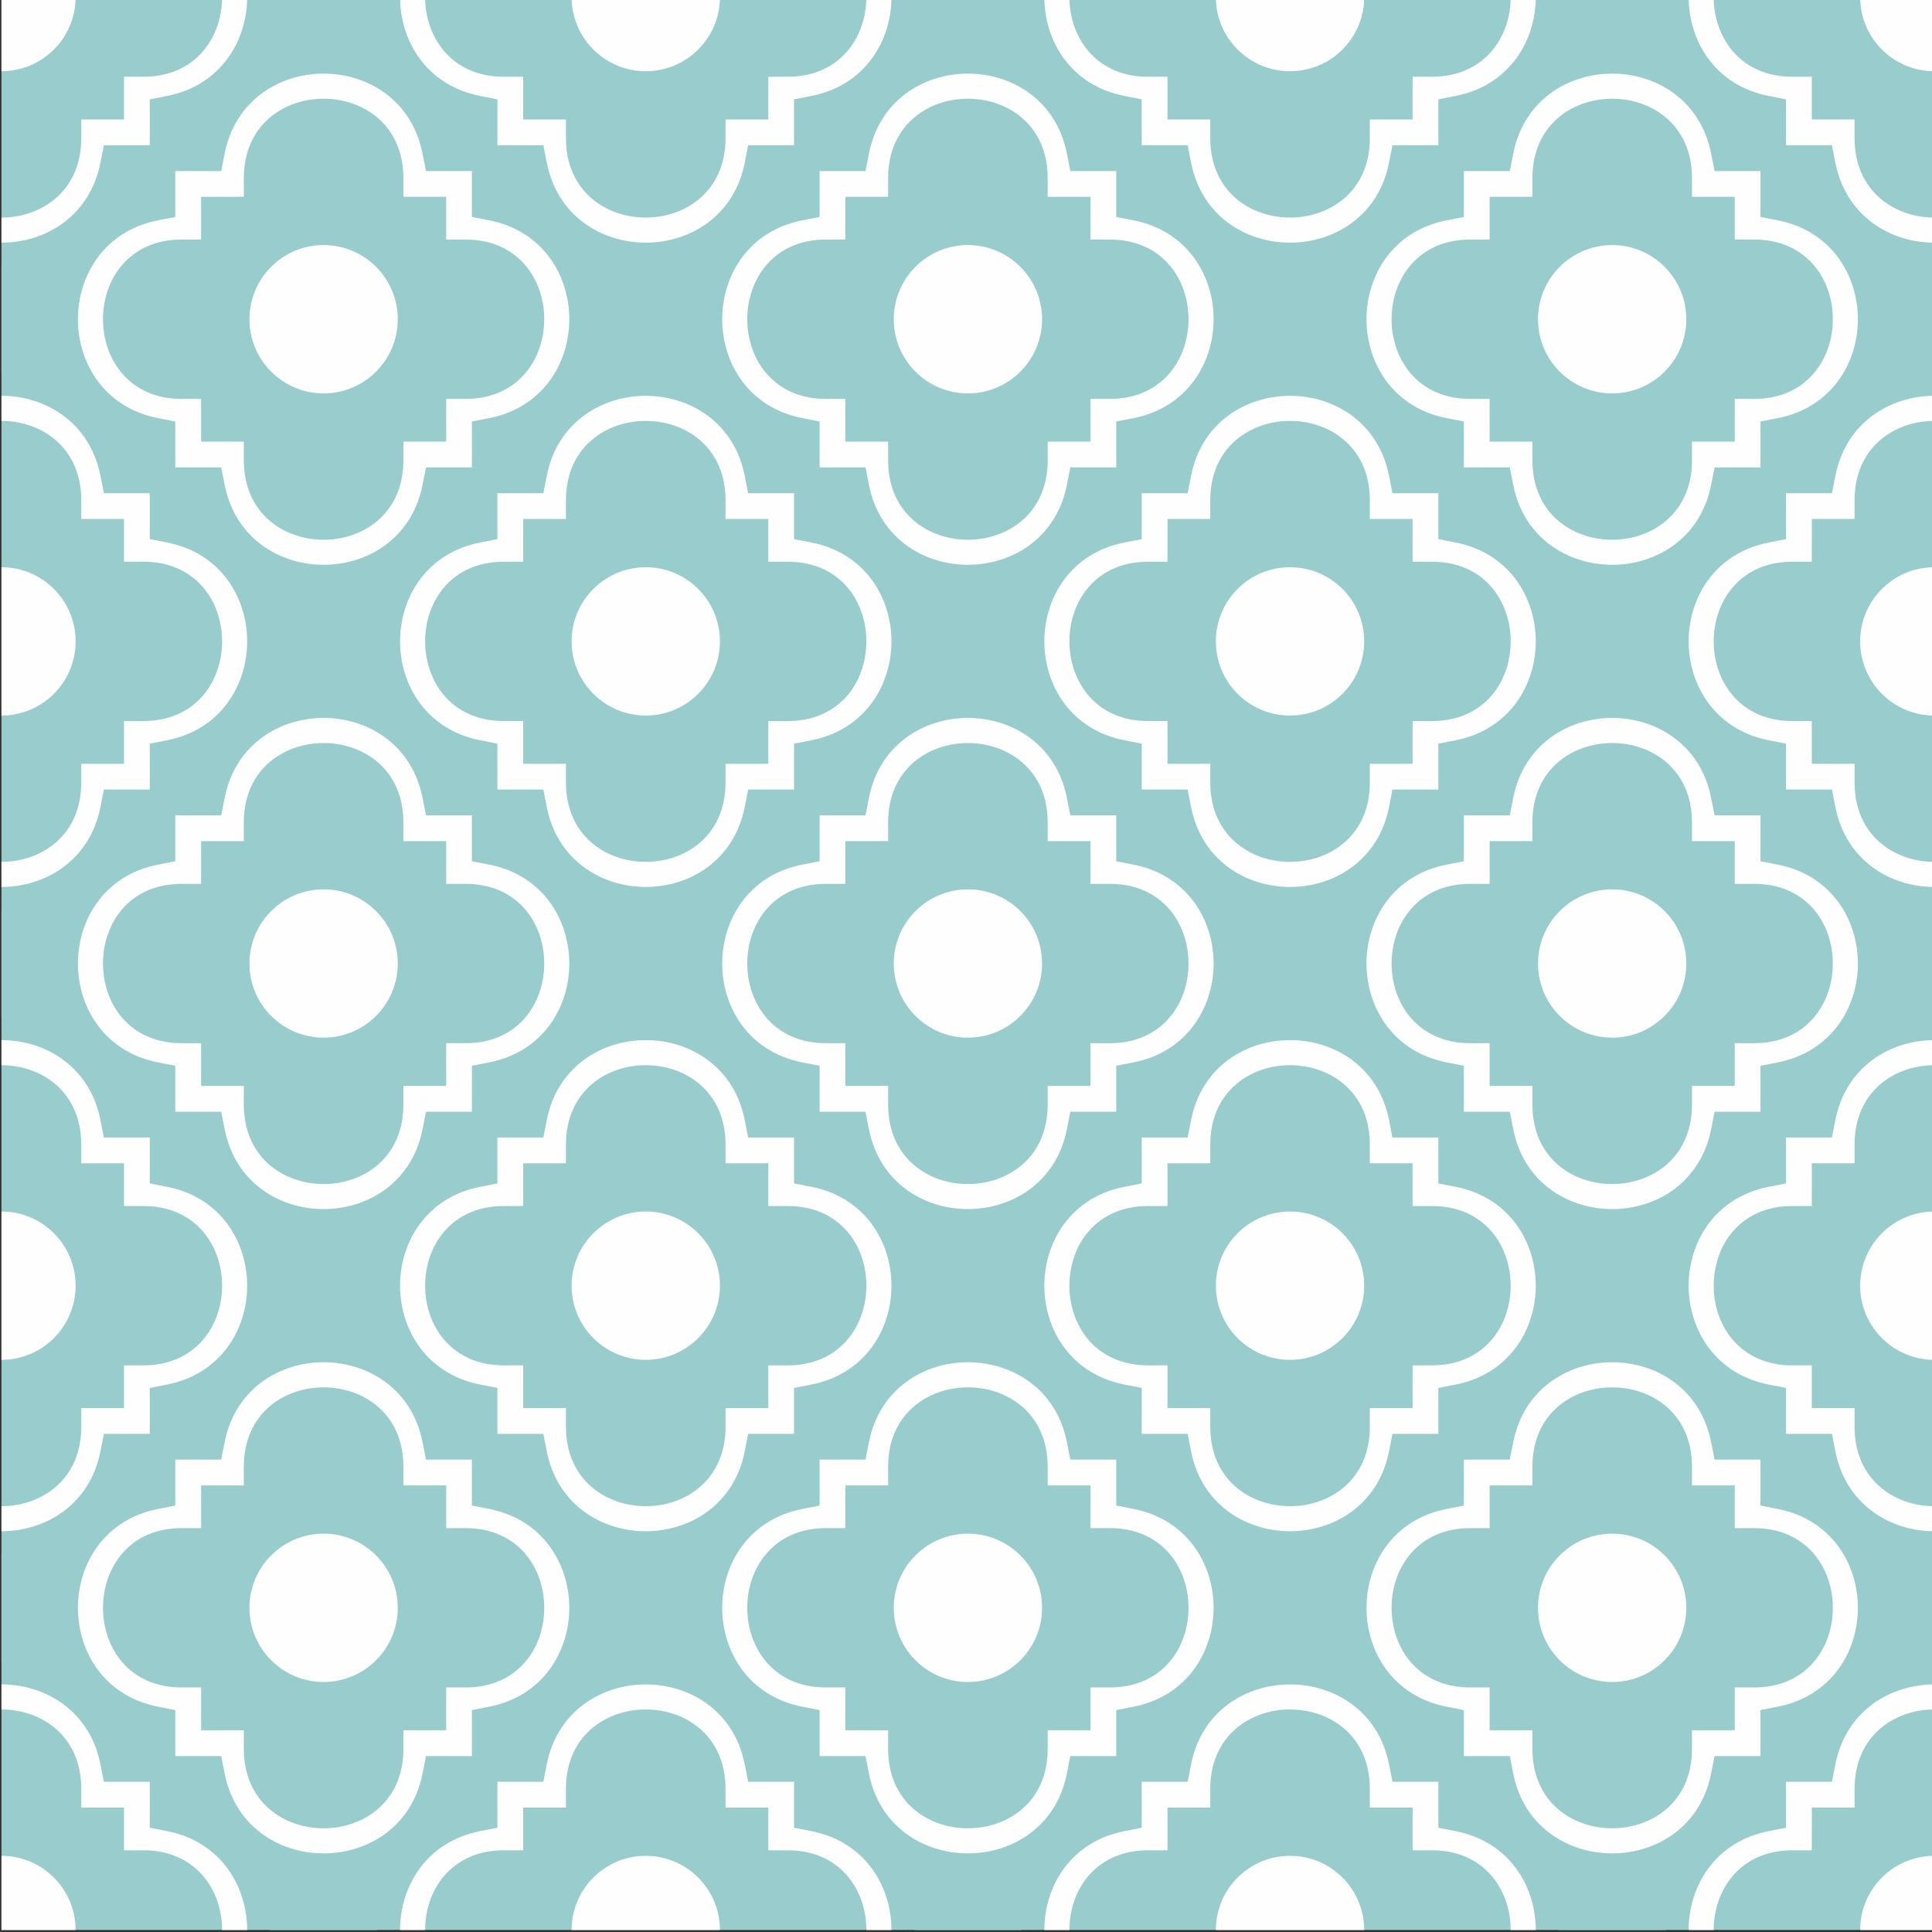 <?xml version="1.0" encoding="utf-8"?>
<svg id="master-artboard" viewBox="0 0 328 328" version="1.1" xmlns="http://www.w3.org/2000/svg" x="0px" y="0px" width="328px" height="328px" enable-background="new 0 0 328 328">
    <rect x="0" y="0" width="328" height="328" fill="#333333" stroke="none"/>
    <path d="M 759.348 92.908 H 1087.493 V 421.055 H 759.348 V 92.908 Z" fill-rule="evenodd" clip-rule="evenodd" fill="#99CCCC"
          transform="matrix(1, 0, 0, 1, -759.1, -93.4)"/>
    <path fill-rule="evenodd" clip-rule="evenodd" fill="#99CCCC"
          d="M785.214,121.73h-5.479&#10;&#9;&#9;&#9;c-1.876,9.544-10.288,16.748-20.387,16.748v18.233c10.098,0,18.51,7.208,20.387,16.753h5.479v-5.485&#10;&#9;&#9;&#9;c-9.545-1.871-16.75-10.287-16.75-20.378c0-10.097,7.205-18.513,16.749-20.385L785.214,121.73z"
          transform="matrix(1, 0, 0, 1, -759.1, -93.4)"/>
    <path fill-rule="evenodd" clip-rule="evenodd" fill="#99CCCC"
          d="M804.925,92.908c0,10.088-7.205,18.503-16.75,20.38v5.48h5.484&#10;&#9;&#9;&#9;c1.871-9.545,10.288-16.747,20.381-16.747c10.093-0.001,18.51,7.204,20.382,16.747h5.484v-5.48&#10;&#9;&#9;&#9;c-9.547-1.877-16.749-10.292-16.749-20.379L804.925,92.908z"
          transform="matrix(1, 0, 0, 1, -759.1, -93.4)"/>
    <path fill-rule="evenodd" clip-rule="evenodd" fill="#99CCCC"
          d="M785.214,231.113h-5.479&#10;&#9;&#9;&#9;c-1.876,9.549-10.288,16.753-20.387,16.753v18.233c10.098,0,18.51,7.203,20.387,16.747l5.479-0.001v-5.485&#10;&#9;&#9;&#9;c-9.545-1.867-16.75-10.282-16.75-20.384c0-10.092,7.205-18.503,16.749-20.384L785.214,231.113z"
          transform="matrix(1, 0, 0, 1, -759.1, -93.4)"/>
    <path fill-rule="evenodd" clip-rule="evenodd" fill="#99CCCC"
          d="M839.907,176.421h-5.484&#10;&#9;&#9;&#9;c-1.872,9.549-10.29,16.753-20.382,16.753c-10.093-0.001-18.51-7.203-20.382-16.747l-5.483-0.005v5.481&#10;&#9;&#9;&#9;c9.545,1.876,16.749,10.297,16.749,20.384c0,10.096-7.204,18.513-16.749,20.384v5.485h5.484&#10;&#9;&#9;&#9;c1.871-9.545,10.288-16.747,20.381-16.747c10.093-0.001,18.51,7.203,20.382,16.747h5.484v-5.485&#10;&#9;&#9;&#9;c-9.547-1.871-16.749-10.287-16.749-20.384c0-10.087,7.203-18.507,16.749-20.384V176.421z"
          transform="matrix(1, 0, 0, 1, -759.1, -93.4)"/>
    <path fill-rule="evenodd" clip-rule="evenodd" fill="#99CCCC"
          d="M894.6,121.73h-5.485c-1.877,9.544-10.292,16.748-20.379,16.748&#10;&#9;&#9;&#9;c-10.101-0.001-18.512-7.203-20.388-16.747l-5.481-0.001v5.48c9.547,1.877,16.753,10.292,16.753,20.389&#10;&#9;&#9;&#9;c0,10.091-7.206,18.507-16.753,20.379v5.485h5.481c1.877-9.544,10.287-16.752,20.388-16.752&#10;&#9;&#9;&#9;c10.087-0.001,18.503,7.208,20.379,16.752h5.485v-5.485c-9.548-1.871-16.754-10.287-16.754-20.378&#10;&#9;&#9;&#9;c0-10.097,7.206-18.513,16.754-20.385V121.73z"
          transform="matrix(1, 0, 0, 1, -759.1, -93.4)"/>
    <path fill-rule="evenodd" clip-rule="evenodd" fill="#99CCCC"
          d="M914.306,92.908c0,10.088-7.203,18.503-16.751,20.38v5.48h5.482&#10;&#9;&#9;&#9;c1.876-9.545,10.294-16.747,20.38-16.747c10.097-0.001,18.514,7.204,20.391,16.747h5.477v-5.48&#10;&#9;&#9;&#9;c-9.54-1.877-16.745-10.292-16.745-20.379L914.306,92.908z"
          transform="matrix(1, 0, 0, 1, -759.1, -93.4)"/>
    <path fill-rule="evenodd" clip-rule="evenodd" fill="#99CCCC"
          d="M785.214,340.5h-5.479c-1.876,9.548-10.288,16.752-20.387,16.752&#10;&#9;&#9;&#9;v18.224c10.098,0,18.51,7.203,20.387,16.757h5.479v-5.485c-9.545-1.877-16.75-10.283-16.75-20.384&#10;&#9;&#9;&#9;c0-10.096,7.205-18.507,16.749-20.384L785.214,340.5z"
          transform="matrix(1, 0, 0, 1, -759.1, -93.4)"/>
    <path fill-rule="evenodd" clip-rule="evenodd" fill="#99CCCC"
          d="M839.907,285.804h-5.484&#10;&#9;&#9;&#9;c-1.872,9.554-10.29,16.757-20.382,16.757c-10.093,0-18.51-7.203-20.382-16.757h-5.483v5.485&#10;&#9;&#9;&#9;c9.545,1.877,16.749,10.297,16.749,20.384c0,10.096-7.204,18.512-16.749,20.379v5.484h5.484&#10;&#9;&#9;&#9;c1.871-9.539,10.288-16.747,20.381-16.747c10.093,0,18.51,7.208,20.382,16.748l5.484-0.001v-5.484&#10;&#9;&#9;&#9;c-9.547-1.867-16.749-10.283-16.749-20.379c0-10.088,7.203-18.507,16.749-20.384V285.804z"
          transform="matrix(1, 0, 0, 1, -759.1, -93.4)"/>
    <path fill-rule="evenodd" clip-rule="evenodd" fill="#99CCCC"
          d="M894.6,231.113h-5.485c-1.877,9.549-10.292,16.753-20.379,16.753&#10;&#9;&#9;&#9;c-10.101,0-18.512-7.204-20.388-16.752l-5.481-0.001v5.48c9.547,1.881,16.753,10.292,16.753,20.384&#10;&#9;&#9;&#9;c0,10.101-7.206,18.516-16.753,20.384v5.485h5.481c1.877-9.545,10.287-16.747,20.388-16.747c10.087,0,18.503,7.203,20.379,16.747&#10;&#9;&#9;&#9;l5.485-0.001v-5.485c-9.548-1.867-16.754-10.282-16.754-20.384c0-10.092,7.206-18.503,16.754-20.384V231.113z"
          transform="matrix(1, 0, 0, 1, -759.1, -93.4)"/>
    <path fill-rule="evenodd" clip-rule="evenodd" fill="#99CCCC"
          d="M949.284,176.421h-5.476&#10;&#9;&#9;&#9;c-1.876,9.549-10.295,16.753-20.391,16.753c-10.086-0.001-18.504-7.203-20.38-16.747l-5.482-0.005v5.481&#10;&#9;&#9;&#9;c9.549,1.876,16.751,10.297,16.751,20.384c0,10.096-7.203,18.513-16.751,20.384v5.485h5.482&#10;&#9;&#9;&#9;c1.876-9.545,10.294-16.747,20.38-16.747c10.097-0.001,18.514,7.203,20.391,16.747h5.477v-5.485&#10;&#9;&#9;&#9;c-9.54-1.871-16.745-10.287-16.745-20.384c0-10.087,7.205-18.507,16.745-20.384L949.284,176.421z"
          transform="matrix(1, 0, 0, 1, -759.1, -93.4)"/>
    <path fill-rule="evenodd" clip-rule="evenodd" fill="#99CCCC"
          d="M1003.975,121.73h-5.476&#10;&#9;&#9;&#9;c-1.876,9.544-10.292,16.748-20.389,16.748c-10.087-0.001-18.503-7.203-20.383-16.747l-5.481-0.001v5.48&#10;&#9;&#9;&#9;c9.549,1.877,16.752,10.292,16.752,20.389c0,10.091-7.203,18.507-16.752,20.379v5.485h5.481&#10;&#9;&#9;&#9;c1.88-9.544,10.296-16.752,20.383-16.752c10.097-0.001,18.513,7.208,20.388,16.752h5.477v-5.485&#10;&#9;&#9;&#9;c-9.54-1.871-16.743-10.287-16.743-20.378c0-10.097,7.204-18.513,16.742-20.385L1003.975,121.73z"
          transform="matrix(1, 0, 0, 1, -759.1, -93.4)"/>
    <path fill-rule="evenodd" clip-rule="evenodd" fill="#99CCCC"
          d="M1023.69,92.908c0,10.088-7.203,18.503-16.752,20.38v5.48h5.485&#10;&#9;&#9;&#9;c1.876-9.545,10.291-16.747,20.378-16.747c10.097-0.001,18.513,7.204,20.379,16.747h5.486v-5.48&#10;&#9;&#9;&#9;c-9.54-1.877-16.743-10.292-16.743-20.379L1023.69,92.908z"
          transform="matrix(1, 0, 0, 1, -759.1, -93.4)"/>
    <path fill-rule="evenodd" clip-rule="evenodd" fill="#99CCCC"
          d="M839.907,395.191h-5.484&#10;&#9;&#9;&#9;c-1.872,9.544-10.29,16.748-20.382,16.748c-10.093-0.001-18.51-7.203-20.382-16.748h-5.483v5.485&#10;&#9;&#9;&#9;c9.545,1.867,16.749,10.283,16.749,20.38h18.233c0-10.097,7.203-18.512,16.749-20.379V395.191z"
          transform="matrix(1, 0, 0, 1, -759.1, -93.4)"/>
    <path fill-rule="evenodd" clip-rule="evenodd" fill="#99CCCC"
          d="M894.6,340.5h-5.485c-1.877,9.548-10.292,16.752-20.379,16.752&#10;&#9;&#9;&#9;c-10.101,0-18.512-7.203-20.388-16.752h-5.481v5.48c9.547,1.876,16.753,10.287,16.753,20.384c0,10.101-7.206,18.507-16.753,20.384&#10;&#9;&#9;&#9;v5.485h5.481c1.877-9.553,10.287-16.756,20.388-16.756c10.087-0.001,18.503,7.203,20.379,16.756h5.485v-5.485&#10;&#9;&#9;&#9;c-9.548-1.877-16.754-10.283-16.754-20.384c0-10.096,7.206-18.507,16.754-20.384V340.5z"
          transform="matrix(1, 0, 0, 1, -759.1, -93.4)"/>
    <path fill-rule="evenodd" clip-rule="evenodd" fill="#99CCCC"
          d="M949.284,285.804h-5.476&#10;&#9;&#9;&#9;c-1.876,9.554-10.295,16.757-20.391,16.757c-10.086,0-18.504-7.203-20.38-16.757h-5.482v5.485&#10;&#9;&#9;&#9;c9.549,1.877,16.751,10.297,16.751,20.384c0,10.096-7.203,18.512-16.751,20.379v5.484h5.482&#10;&#9;&#9;&#9;c1.876-9.539,10.294-16.747,20.38-16.747c10.097,0,18.514,7.208,20.391,16.748l5.477-0.001v-5.484&#10;&#9;&#9;&#9;c-9.54-1.867-16.745-10.283-16.745-20.379c0-10.088,7.205-18.507,16.745-20.384L949.284,285.804z"
          transform="matrix(1, 0, 0, 1, -759.1, -93.4)"/>
    <path fill-rule="evenodd" clip-rule="evenodd" fill="#99CCCC"
          d="M1003.975,231.113h-5.476&#10;&#9;&#9;&#9;c-1.876,9.549-10.292,16.753-20.389,16.753c-10.087,0-18.503-7.204-20.383-16.752l-5.481-0.001v5.48&#10;&#9;&#9;&#9;c9.549,1.881,16.752,10.292,16.752,20.384c0,10.101-7.203,18.516-16.752,20.384v5.485h5.481&#10;&#9;&#9;&#9;c1.88-9.545,10.296-16.747,20.383-16.747c10.097,0,18.513,7.203,20.388,16.747l5.477-0.001v-5.485&#10;&#9;&#9;&#9;c-9.54-1.867-16.743-10.282-16.743-20.384c0-10.092,7.204-18.503,16.742-20.384L1003.975,231.113z"
          transform="matrix(1, 0, 0, 1, -759.1, -93.4)"/>
    <path fill-rule="evenodd" clip-rule="evenodd" fill="#99CCCC"
          d="M1058.667,176.421h-5.485&#10;&#9;&#9;&#9;c-1.867,9.549-10.282,16.753-20.38,16.753c-10.087-0.001-18.503-7.203-20.379-16.747l-5.484-0.005v5.481&#10;&#9;&#9;&#9;c9.549,1.876,16.752,10.297,16.752,20.384c0,10.096-7.203,18.513-16.752,20.384v5.485h5.485&#10;&#9;&#9;&#9;c1.876-9.545,10.291-16.747,20.378-16.747c10.097-0.001,18.513,7.203,20.379,16.747h5.486v-5.485&#10;&#9;&#9;&#9;c-9.54-1.871-16.743-10.287-16.743-20.384c0-10.087,7.203-18.507,16.743-20.384L1058.667,176.421z"
          transform="matrix(1, 0, 0, 1, -759.1, -93.4)"/>
    <path fill-rule="evenodd" clip-rule="evenodd" fill="#99CCCC"
          d="M1087.493,138.478L1087.493,138.478&#10;&#9;&#9;&#9;c-10.097,0-18.503-7.203-20.379-16.747l-5.485-0.001v5.48c9.549,1.877,16.757,10.292,16.757,20.389&#10;&#9;&#9;&#9;c0,10.091-7.208,18.507-16.757,20.379v5.485h5.485c1.877-9.544,10.282-16.752,20.379-16.752v-0.001V138.478z"
          transform="matrix(1, 0, 0, 1, -759.1, -93.4)"/>
    <path fill-rule="evenodd" clip-rule="evenodd" fill="#99CCCC"
          d="M949.284,395.191h-5.476&#10;&#9;&#9;&#9;c-1.876,9.544-10.295,16.748-20.391,16.748c-10.086-0.001-18.504-7.203-20.38-16.748h-5.482v5.485&#10;&#9;&#9;&#9;c9.549,1.867,16.751,10.283,16.751,20.38h18.233c0-10.097,7.205-18.512,16.745-20.379L949.284,395.191z"
          transform="matrix(1, 0, 0, 1, -759.1, -93.4)"/>
    <path fill-rule="evenodd" clip-rule="evenodd" fill="#99CCCC"
          d="M1003.975,340.5h-5.476&#10;&#9;&#9;&#9;c-1.876,9.548-10.292,16.752-20.389,16.752c-10.087,0-18.503-7.203-20.383-16.752h-5.481v5.48&#10;&#9;&#9;&#9;c9.549,1.876,16.752,10.287,16.752,20.384c0,10.101-7.203,18.507-16.752,20.384v5.485h5.481&#10;&#9;&#9;&#9;c1.88-9.553,10.296-16.756,20.383-16.756c10.097-0.001,18.513,7.203,20.388,16.756h5.477v-5.485&#10;&#9;&#9;&#9;c-9.54-1.877-16.743-10.283-16.743-20.384c0-10.096,7.204-18.507,16.742-20.384L1003.975,340.5z"
          transform="matrix(1, 0, 0, 1, -759.1, -93.4)"/>
    <path fill-rule="evenodd" clip-rule="evenodd" fill="#99CCCC"
          d="M1058.667,285.804h-5.485&#10;&#9;&#9;&#9;c-1.867,9.554-10.282,16.757-20.38,16.757c-10.087,0-18.503-7.203-20.379-16.757h-5.484v5.485&#10;&#9;&#9;&#9;c9.549,1.877,16.752,10.297,16.752,20.384c0,10.096-7.203,18.512-16.752,20.379v5.484h5.485&#10;&#9;&#9;&#9;c1.876-9.539,10.291-16.747,20.378-16.747c10.097,0,18.513,7.208,20.379,16.748l5.486-0.001v-5.484&#10;&#9;&#9;&#9;c-9.54-1.867-16.743-10.283-16.743-20.379c0-10.088,7.203-18.507,16.743-20.384L1058.667,285.804z"
          transform="matrix(1, 0, 0, 1, -759.1, -93.4)"/>
    <path fill-rule="evenodd" clip-rule="evenodd" fill="#99CCCC"
          d="M1087.493,247.865L1087.493,247.865&#10;&#9;&#9;&#9;c-10.097,0-18.503-7.204-20.379-16.752l-5.485-0.001v5.48c9.549,1.881,16.757,10.292,16.757,20.384&#10;&#9;&#9;&#9;c0,10.101-7.208,18.516-16.757,20.384v5.485h5.485c1.877-9.545,10.282-16.747,20.379-16.747V247.865z"
          transform="matrix(1, 0, 0, 1, -759.1, -93.4)"/>
    <path fill-rule="evenodd" clip-rule="evenodd" fill="#99CCCC"
          d="M1058.667,395.191h-5.485&#10;&#9;&#9;&#9;c-1.867,9.544-10.282,16.748-20.38,16.748c-10.087-0.001-18.503-7.203-20.379-16.748h-5.484v5.485&#10;&#9;&#9;&#9;c9.549,1.867,16.752,10.283,16.752,20.38h18.234c0-10.097,7.203-18.512,16.743-20.379L1058.667,395.191z"
          transform="matrix(1, 0, 0, 1, -759.1, -93.4)"/>
    <path fill-rule="evenodd" clip-rule="evenodd" fill="#99CCCC"
          d="M1087.493,357.252L1087.493,357.252&#10;&#9;&#9;&#9;c-10.097,0-18.503-7.203-20.379-16.752h-5.485v5.48c9.549,1.876,16.757,10.287,16.757,20.384c0,10.101-7.208,18.507-16.757,20.384&#10;&#9;&#9;&#9;v5.485h5.485c1.877-9.553,10.282-16.756,20.379-16.756v-0.001V357.252z"
          transform="matrix(1, 0, 0, 1, -759.1, -93.4)"/>
    <path fill-rule="evenodd" clip-rule="evenodd" fill="#FEFEFE"
          d="M759.348,134.6c7.517,0,15.029-4.538,16.809-13.594l0.576-2.944&#10;&#9;&#9;&#9;h7.797v-7.793l2.942-0.58c9.052-1.775,13.582-9.279,13.591-16.78l-4.256-0.001c0.004,6.79-4.477,13.571-13.455,13.52&#10;&#9;&#9;&#9;c-1.354-0.009-2.024-0.005-3.197,0v7.259h-7.262c0,1.5,0,1.997,0,3.2c0,8.963-6.77,13.451-13.544,13.451V134.6L759.348,134.6z&#10;&#9;&#9;&#9; M759.348,92.908h12.591c0,6.952-5.636,12.586-12.591,12.586V92.908z"
          transform="matrix(1, 0, 0, 1, -759.1, -93.4)"/>
    <path fill-rule="evenodd" clip-rule="evenodd" fill="#FEFEFE"
          d="M759.348,243.982c7.517,0,15.029-4.532,16.809-13.594&#10;&#9;&#9;&#9;l0.576-2.945h7.797v-7.793l2.942-0.576c9.052-1.779,13.582-9.284,13.591-16.789c-0.009-7.505-4.54-15.006-13.591-16.78&#10;&#9;&#9;&#9;l-2.942-0.58v-7.793h-7.797l-0.576-2.94c-1.78-9.061-9.292-13.594-16.809-13.594v4.259c6.774,0,13.544,4.486,13.544,13.45&#10;&#9;&#9;&#9;c0,1.203,0,1.7,0,3.2l7.262-0.001v7.26c1.173,0.005,1.843,0.009,3.197,0c8.978-0.056,13.46,6.73,13.455,13.519&#10;&#9;&#9;&#9;c0.004,6.795-4.477,13.58-13.455,13.529c-1.354-0.01-2.024-0.009-3.197,0v7.258h-7.262c0,1.5,0,1.988,0,3.2&#10;&#9;&#9;&#9;c0,8.963-6.77,13.45-13.544,13.45V243.982L759.348,243.982z M759.348,160.599L759.348,160.599L759.348,160.599z M759.348,214.881&#10;&#9;&#9;&#9;v-25.182c6.955,0,12.591,5.634,12.591,12.586C771.939,209.243,766.303,214.882,759.348,214.881L759.348,214.881z"
          transform="matrix(1, 0, 0, 1, -759.1, -93.4)"/>
    <path fill-rule="evenodd" clip-rule="evenodd" fill="#FEFEFE"
          d="M814.041,105.898c-7.513,0-15.025,4.538-16.805,13.599&#10;&#9;&#9;&#9;l-0.582,2.944h-7.796v7.793l-2.942,0.576c-9.052,1.774-13.582,9.284-13.588,16.79c0.005,7.5,4.536,15.01,13.587,16.784&#10;&#9;&#9;&#9;l2.942,0.576v7.793h7.796l0.582,2.945c1.78,9.061,9.292,13.589,16.804,13.589c7.512-0.001,15.025-4.528,16.803-13.589l0.583-2.945&#10;&#9;&#9;&#9;h7.796v-7.793l2.942-0.576c9.052-1.774,13.582-9.284,13.591-16.784c-0.009-7.506-4.54-15.016-13.592-16.79l-2.941-0.576v-7.793&#10;&#9;&#9;&#9;h-7.796l-0.583-2.95C829.065,110.435,821.553,105.898,814.041,105.898L814.041,105.898L814.041,105.898z M814.041,135.004&#10;&#9;&#9;&#9;c6.949,0,12.59,5.638,12.59,12.596c0,6.947-5.64,12.59-12.591,12.59c-6.95,0-12.59-5.643-12.59-12.59&#10;&#9;&#9;&#9;C801.45,140.642,807.09,135.004,814.041,135.004L814.041,135.004L814.041,135.004z M776.587,147.599&#10;&#9;&#9;&#9;c-0.009-6.795,4.472-13.58,13.451-13.529c1.358,0.009,2.028,0.005,3.201,0v-7.259h7.258c0-1.501,0-1.993,0-3.2&#10;&#9;&#9;&#9;c0-8.964,6.769-13.451,13.543-13.451c6.774,0,13.543,4.486,13.543,13.451c0,1.207,0,1.699,0,3.2h7.264v7.259&#10;&#9;&#9;&#9;c1.167,0.005,1.843,0.009,3.197,0c8.98-0.052,13.461,6.734,13.45,13.53c0.012,6.785-4.47,13.574-13.45,13.524&#10;&#9;&#9;&#9;c-1.354-0.014-2.03-0.005-3.197,0l0.001,7.254h-7.264c0,1.501,0,1.998,0,3.2c0,8.968-6.769,13.455-13.543,13.455&#10;&#9;&#9;&#9;c-6.775,0-13.543-4.486-13.543-13.455c0-1.202,0-1.699,0-3.2l-7.258-0.001v-7.254c-1.173-0.005-1.843-0.013-3.201,0.001&#10;&#9;&#9;&#9;C781.06,161.175,776.577,154.39,776.587,147.599L776.587,147.599z"
          transform="matrix(1, 0, 0, 1, -759.1, -93.4)"/>
    <path fill-rule="evenodd" clip-rule="evenodd" fill="#FEFEFE"
          d="M827.017,92.908c0.009,7.501,4.542,15.006,13.594,16.78&#10;&#9;&#9;&#9;l2.942,0.58v7.793h7.795l0.576,2.939c1.779,9.062,9.298,13.599,16.812,13.599c7.505,0,15.024-4.538,16.803-13.594l0.576-2.944&#10;&#9;&#9;&#9;h7.793v-7.793l2.949-0.58c9.052-1.775,13.58-9.279,13.59-16.78l-4.263-0.001c0.009,6.79-4.478,13.571-13.451,13.52&#10;&#9;&#9;&#9;c-1.358-0.009-2.023-0.005-3.195,0v7.259h-7.264c0,1.5,0,1.997,0,3.2c0,8.963-6.774,13.451-13.538,13.451&#10;&#9;&#9;&#9;c-6.776-0.001-13.552-4.486-13.552-13.451c0-1.203,0-1.699,0-3.2h-7.259v-7.259c-1.17-0.005-1.842-0.009-3.196,0&#10;&#9;&#9;&#9;c-8.98,0.051-13.462-6.729-13.455-13.519L827.017,92.908L827.017,92.908z M856.143,92.908h25.184&#10;&#9;&#9;&#9;c0,6.952-5.643,12.586-12.591,12.586C861.784,105.494,856.143,99.861,856.143,92.908L856.143,92.908z"
          transform="matrix(1, 0, 0, 1, -759.1, -93.4)"/>
    <path fill-rule="evenodd" clip-rule="evenodd" fill="#FEFEFE"
          d="M759.348,353.36c7.517,0,15.029-4.523,16.809-13.584l0.576-2.945&#10;&#9;&#9;&#9;h7.797v-7.798l2.942-0.576c9.052-1.783,13.582-9.279,13.591-16.784c-0.009-7.509-4.54-15.005-13.591-16.784l-2.942-0.576v-7.793&#10;&#9;&#9;&#9;h-7.797l-0.576-2.954c-1.78-9.052-9.292-13.584-16.809-13.584v4.258c6.774,0,13.544,4.478,13.544,13.455c0,1.202,0,1.7,0,3.195&#10;&#9;&#9;&#9;h7.262v7.263c1.173,0,1.843,0.009,3.197,0.001c8.978-0.061,13.46,6.725,13.455,13.519c0.004,6.79-4.477,13.575-13.455,13.529&#10;&#9;&#9;&#9;c-1.354-0.009-2.024-0.009-3.197,0v7.249h-7.262c0,1.496,0,1.998,0,3.201c0,8.973-6.77,13.459-13.544,13.459V353.36&#10;&#9;&#9;&#9;L759.348,353.36z M759.348,269.981L759.348,269.981L759.348,269.981z M759.348,324.263v-25.182&#10;&#9;&#9;&#9;c6.955,0,12.591,5.638,12.591,12.591C771.939,318.62,766.303,324.263,759.348,324.263L759.348,324.263z"
          transform="matrix(1, 0, 0, 1, -759.1, -93.4)"/>
    <path fill-rule="evenodd" clip-rule="evenodd" fill="#FEFEFE"
          d="M814.041,215.285c-7.513,0-15.025,4.533-16.805,13.595&#10;&#9;&#9;&#9;l-0.582,2.939h-7.796v7.797l-2.942,0.576c-9.052,1.778-13.582,9.275-13.588,16.785c0.005,7.51,4.536,15.005,13.587,16.784&#10;&#9;&#9;&#9;l2.942,0.581v7.798h7.796l0.582,2.945c1.78,9.061,9.292,13.585,16.804,13.585c7.512-0.001,15.025-4.523,16.803-13.585l0.583-2.945&#10;&#9;&#9;&#9;h7.796v-7.798l2.942-0.581c9.052-1.779,13.582-9.274,13.591-16.784c-0.009-7.51-4.54-15.006-13.592-16.785l-2.941-0.576v-7.797&#10;&#9;&#9;&#9;h-7.796l-0.583-2.94C829.065,219.818,821.553,215.285,814.041,215.285L814.041,215.285L814.041,215.285z M814.041,244.386&#10;&#9;&#9;&#9;c6.949,0,12.59,5.639,12.59,12.591c0,6.957-5.64,12.59-12.591,12.59c-6.95,0-12.59-5.633-12.59-12.59&#10;&#9;&#9;&#9;C801.45,250.024,807.09,244.386,814.041,244.386L814.041,244.386L814.041,244.386z M776.587,256.977&#10;&#9;&#9;&#9;c-0.009-6.795,4.472-13.58,13.451-13.519c1.358,0.009,2.028,0.005,3.201,0v-7.264h7.258c0-1.495,0-1.992,0-3.195&#10;&#9;&#9;&#9;c0-8.968,6.769-13.45,13.543-13.45c6.774,0,13.543,4.482,13.543,13.45c0,1.202,0,1.7,0,3.196l7.264-0.001v7.264&#10;&#9;&#9;&#9;c1.167,0.004,1.843,0.009,3.197,0c8.98-0.061,13.461,6.725,13.45,13.519c0.012,6.794-4.47,13.58-13.45,13.529&#10;&#9;&#9;&#9;c-1.354-0.01-2.03-0.01-3.197,0l0.001,7.253h-7.264c0,1.505,0,1.998,0,3.195c0,8.978-6.769,13.464-13.543,13.464&#10;&#9;&#9;&#9;c-6.775,0-13.543-4.486-13.543-13.464c0-1.199,0-1.69,0-3.195l-7.258-0.001v-7.254c-1.173-0.009-1.843-0.009-3.201,0.001&#10;&#9;&#9;&#9;C781.06,270.556,776.577,263.772,776.587,256.977L776.587,256.977z"
          transform="matrix(1, 0, 0, 1, -759.1, -93.4)"/>
    <path fill-rule="evenodd" clip-rule="evenodd" fill="#FEFEFE"
          d="M868.736,160.599c-7.514,0-15.034,4.533-16.813,13.594&#10;&#9;&#9;&#9;l-0.576,2.94h-7.795v7.793l-2.942,0.58c-9.052,1.774-13.585,9.275-13.594,16.78c0.009,7.505,4.542,15.01,13.594,16.789&#10;&#9;&#9;&#9;l2.942,0.576v7.793h7.795l0.576,2.945c1.779,9.06,9.298,13.594,16.812,13.594c7.505-0.001,15.024-4.533,16.803-13.594l0.576-2.945&#10;&#9;&#9;&#9;h7.793v-7.793l2.949-0.576c9.052-1.779,13.58-9.284,13.59-16.789c-0.009-7.505-4.538-15.006-13.59-16.78l-2.949-0.58v-7.793&#10;&#9;&#9;&#9;h-7.793l-0.575-2.94C883.761,165.131,876.241,160.599,868.736,160.599L868.736,160.599L868.736,160.599z M868.736,189.699&#10;&#9;&#9;&#9;c6.948,0,12.591,5.634,12.591,12.586c0,6.958-5.642,12.596-12.591,12.596c-6.953-0.001-12.593-5.638-12.593-12.596&#10;&#9;&#9;&#9;C856.143,195.333,861.784,189.7,868.736,189.699L868.736,189.699L868.736,189.699z M831.276,202.286&#10;&#9;&#9;&#9;c-0.008-6.79,4.474-13.575,13.454-13.519c1.354,0.009,2.026,0.005,3.196,0v-7.26h7.259c0-1.5,0-1.996,0-3.199&#10;&#9;&#9;&#9;c0-8.963,6.776-13.45,13.552-13.45c6.765,0,13.538,4.486,13.538,13.45c0,1.203,0,1.7,0,3.2l7.264-0.001v7.26&#10;&#9;&#9;&#9;c1.173,0.005,1.837,0.009,3.195,0c8.973-0.056,13.459,6.73,13.451,13.519c0.009,6.795-4.478,13.58-13.451,13.529&#10;&#9;&#9;&#9;c-1.358-0.01-2.023-0.009-3.195,0v7.258h-7.264c0,1.5,0,1.988,0,3.2c0,8.963-6.774,13.45-13.538,13.45&#10;&#9;&#9;&#9;c-6.776,0-13.552-4.486-13.552-13.45c0-1.213,0-1.7,0-3.2l-7.259-0.001v-7.259c-1.17-0.01-1.842-0.009-3.196,0&#10;&#9;&#9;&#9;C835.75,215.865,831.268,209.081,831.276,202.286L831.276,202.286z"
          transform="matrix(1, 0, 0, 1, -759.1, -93.4)"/>
    <path fill-rule="evenodd" clip-rule="evenodd" fill="#FEFEFE"
          d="M923.418,105.898c-7.505,0-15.024,4.538-16.802,13.599&#10;&#9;&#9;&#9;l-0.576,2.944h-7.793v7.793l-2.951,0.576c-9.043,1.774-13.578,9.284-13.588,16.79c0.01,7.5,4.545,15.01,13.587,16.784l2.952,0.576&#10;&#9;&#9;&#9;v7.793h7.793l0.576,2.945c1.779,9.061,9.297,13.589,16.802,13.589c7.52-0.001,15.036-4.528,16.815-13.589l0.577-2.945h7.793&#10;&#9;&#9;&#9;v-7.793l2.939-0.576c9.052-1.774,13.589-9.284,13.598-16.784c-0.009-7.506-4.547-15.016-13.598-16.79l-2.939-0.576v-7.793h-7.793&#10;&#9;&#9;&#9;l-0.577-2.95C938.453,110.435,930.937,105.898,923.418,105.898L923.418,105.898L923.418,105.898z M923.418,135.004&#10;&#9;&#9;&#9;c6.962,0,12.599,5.638,12.599,12.596c0.001,6.947-5.638,12.59-12.6,12.59c-6.947,0-12.58-5.643-12.58-12.59&#10;&#9;&#9;&#9;C910.837,140.642,916.47,135.004,923.418,135.004L923.418,135.004L923.418,135.004z M885.969,147.599&#10;&#9;&#9;&#9;c-0.009-6.795,4.477-13.58,13.452-13.529c1.356,0.009,2.023,0.005,3.195,0v-7.259h7.264c0-1.501,0-1.993,0-3.2&#10;&#9;&#9;&#9;c0-8.964,6.775-13.451,13.537-13.451c6.777,0,13.55,4.486,13.55,13.451c0.001,1.207,0,1.699,0,3.2h7.264v7.259&#10;&#9;&#9;&#9;c1.17,0.005,1.834,0.009,3.195,0c8.973-0.052,13.459,6.734,13.45,13.53c0.009,6.785-4.477,13.574-13.45,13.524&#10;&#9;&#9;&#9;c-1.361-0.014-2.025-0.005-3.195,0v7.254h-7.263c0,1.501-0.001,1.998-0.001,3.2c0.001,8.968-6.773,13.455-13.55,13.455&#10;&#9;&#9;&#9;c-6.762,0-13.537-4.486-13.537-13.455c0-1.202,0-1.699,0-3.2l-7.263-0.001v-7.254c-1.173-0.005-1.839-0.013-3.195,0.001&#10;&#9;&#9;&#9;C890.446,161.175,885.96,154.39,885.969,147.599L885.969,147.599z"
          transform="matrix(1, 0, 0, 1, -759.1, -93.4)"/>
    <path fill-rule="evenodd" clip-rule="evenodd" fill="#FEFEFE"
          d="M936.398,92.908c0.009,7.501,4.536,15.006,13.587,16.78&#10;&#9;&#9;&#9;l2.944,0.58v7.793h7.803l0.576,2.939c1.779,9.062,9.293,13.599,16.803,13.599c7.515,0,15.034-4.538,16.813-13.594l0.576-2.944&#10;&#9;&#9;&#9;h7.793v-7.793l2.94-0.58c9.052-1.775,13.589-9.279,13.598-16.78l-4.263-0.001c0.01,6.79-4.477,13.571-13.45,13.52&#10;&#9;&#9;&#9;c-1.356-0.009-2.025-0.005-3.195,0v7.259h-7.263c0,1.5-0.001,1.997-0.001,3.2c0.001,8.963-6.776,13.451-13.548,13.451&#10;&#9;&#9;&#9;c-6.766-0.001-13.538-4.486-13.538-13.451c0-1.203,0-1.699,0-3.2h-7.263v-7.259c-1.175-0.005-1.849-0.009-3.196,0&#10;&#9;&#9;&#9;c-8.978,0.051-13.464-6.729-13.455-13.519L936.398,92.908L936.398,92.908z M965.521,92.908h25.181&#10;&#9;&#9;&#9;c0,6.952-5.634,12.586-12.591,12.586C971.158,105.494,965.52,99.861,965.521,92.908L965.521,92.908z"
          transform="matrix(1, 0, 0, 1, -759.1, -93.4)"/>
    <path fill-rule="evenodd" clip-rule="evenodd" fill="#FEFEFE"
          d="M801.063,421.055c-0.009-7.506-4.54-15.001-13.591-16.78&#10;&#9;&#9;&#9;l-2.942-0.581v-7.797h-7.797l-0.576-2.945c-1.78-9.061-9.292-13.585-16.809-13.585v4.25c6.774,0,13.544,4.486,13.544,13.45&#10;&#9;&#9;&#9;c0,1.212,0,1.705,0,3.209h7.262v7.249c1.173,0.014,1.843,0.014,3.197,0.001c8.978-0.047,13.46,6.738,13.455,13.529H801.063&#10;&#9;&#9;&#9;L801.063,421.055z M771.939,421.055h-12.591v-12.586C766.303,408.469,771.939,414.107,771.939,421.055L771.939,421.055z"
          transform="matrix(1, 0, 0, 1, -759.1, -93.4)"/>
    <path fill-rule="evenodd" clip-rule="evenodd" fill="#FEFEFE"
          d="M814.041,324.673c-7.513,0-15.025,4.524-16.805,13.589&#10;&#9;&#9;&#9;l-0.582,2.94h-7.796v7.803l-2.942,0.576c-9.052,1.779-13.582,9.275-13.588,16.784c0.005,7.51,4.536,15.006,13.587,16.784&#10;&#9;&#9;&#9;l2.942,0.576v7.803h7.796l0.582,2.939c1.78,9.066,9.292,13.589,16.804,13.589c7.512,0,15.025-4.524,16.803-13.589l0.583-2.939&#10;&#9;&#9;&#9;h7.796v-7.803l2.942-0.576c9.052-1.779,13.582-9.275,13.591-16.784c-0.009-7.51-4.54-15.005-13.592-16.784l-2.941-0.576v-7.803&#10;&#9;&#9;&#9;h-7.796l-0.583-2.94C829.065,329.195,821.553,324.673,814.041,324.673L814.041,324.673L814.041,324.673z M814.041,353.773&#10;&#9;&#9;&#9;c6.949,0,12.59,5.638,12.59,12.591c0,6.953-5.64,12.591-12.591,12.591c-6.95,0-12.59-5.638-12.59-12.591&#10;&#9;&#9;&#9;C801.45,359.411,807.09,353.774,814.041,353.773L814.041,353.773L814.041,353.773z M776.587,366.364&#10;&#9;&#9;&#9;c-0.009-6.795,4.472-13.58,13.451-13.529c1.358,0.009,2.028,0.009,3.201,0v-7.255h7.258c0-1.504,0-1.992,0-3.195&#10;&#9;&#9;&#9;c0-8.973,6.769-13.45,13.543-13.45c6.774-0.001,13.543,4.477,13.543,13.45c0,1.202,0,1.691,0,3.195h7.264v7.255&#10;&#9;&#9;&#9;c1.167,0.009,1.843,0.009,3.197,0c8.98-0.051,13.461,6.734,13.45,13.529c0.012,6.794-4.47,13.58-13.45,13.52&#10;&#9;&#9;&#9;c-1.354,0-2.03,0-3.197,0l0.001,7.264h-7.264c0,1.505,0,1.993,0,3.195c0,8.973-6.769,13.45-13.543,13.45&#10;&#9;&#9;&#9;c-6.775,0-13.543-4.477-13.543-13.45c0-1.203,0-1.691,0-3.195l-7.258-0.001v-7.264c-1.173,0-1.843,0-3.201,0&#10;&#9;&#9;&#9;C781.06,379.944,776.577,373.158,776.587,366.364L776.587,366.364z"
          transform="matrix(1, 0, 0, 1, -759.1, -93.4)"/>
    <path fill-rule="evenodd" clip-rule="evenodd" fill="#FEFEFE"
          d="M868.736,269.981c-7.514,0-15.034,4.533-16.813,13.585&#10;&#9;&#9;&#9;l-0.576,2.954h-7.795v7.793l-2.942,0.576c-9.052,1.779-13.585,9.276-13.594,16.785c0.009,7.505,4.542,15.001,13.594,16.784&#10;&#9;&#9;&#9;l2.942,0.576v7.798h7.795l0.576,2.944c1.779,9.061,9.298,13.585,16.812,13.585c7.505,0,15.024-4.523,16.803-13.584l0.576-2.945&#10;&#9;&#9;&#9;h7.793v-7.798l2.949-0.576c9.052-1.783,13.58-9.279,13.59-16.784c-0.009-7.509-4.538-15.005-13.59-16.784l-2.949-0.576v-7.793&#10;&#9;&#9;&#9;h-7.793l-0.575-2.954C883.761,274.514,876.241,269.981,868.736,269.981L868.736,269.981L868.736,269.981z M868.736,299.082&#10;&#9;&#9;&#9;c6.948,0,12.591,5.638,12.591,12.591c0,6.948-5.642,12.59-12.591,12.59c-6.953,0-12.593-5.642-12.593-12.59&#10;&#9;&#9;&#9;C856.143,304.72,861.784,299.083,868.736,299.082L868.736,299.082L868.736,299.082z M831.276,311.673&#10;&#9;&#9;&#9;c-0.008-6.795,4.474-13.58,13.454-13.519c1.354,0.009,2.026,0,3.196,0v-7.264h7.259c0-1.496,0-1.993,0-3.195&#10;&#9;&#9;&#9;c0-8.978,6.776-13.454,13.552-13.454c6.765-0.001,13.538,4.477,13.538,13.454c0,1.202,0,1.7,0,3.195h7.264v7.263&#10;&#9;&#9;&#9;c1.173,0,1.837,0.009,3.195,0.001c8.973-0.061,13.459,6.725,13.451,13.519c0.009,6.79-4.478,13.575-13.451,13.529&#10;&#9;&#9;&#9;c-1.358-0.009-2.023-0.009-3.195,0v7.249h-7.264c0,1.496,0,1.998,0,3.201c0,8.973-6.774,13.459-13.538,13.459&#10;&#9;&#9;&#9;c-6.776,0-13.552-4.486-13.552-13.459c0-1.203,0-1.705,0-3.2l-7.259-0.001v-7.259c-1.17,0-1.842,0-3.196,0.009&#10;&#9;&#9;&#9;C835.75,325.248,831.268,318.463,831.276,311.673L831.276,311.673z"
          transform="matrix(1, 0, 0, 1, -759.1, -93.4)"/>
    <path fill-rule="evenodd" clip-rule="evenodd" fill="#FEFEFE"
          d="M923.418,215.285c-7.505,0-15.024,4.533-16.802,13.595&#10;&#9;&#9;&#9;l-0.576,2.939h-7.793v7.797l-2.951,0.576c-9.043,1.778-13.578,9.275-13.588,16.785c0.01,7.51,4.545,15.005,13.587,16.784&#10;&#9;&#9;&#9;l2.952,0.581v7.798h7.793l0.576,2.945c1.779,9.061,9.297,13.585,16.802,13.585c7.52-0.001,15.036-4.523,16.815-13.585l0.577-2.945&#10;&#9;&#9;&#9;h7.793v-7.798l2.939-0.581c9.052-1.779,13.589-9.274,13.598-16.784c-0.009-7.51-4.547-15.006-13.598-16.785l-2.939-0.576v-7.797&#10;&#9;&#9;&#9;h-7.793l-0.577-2.94C938.453,219.818,930.937,215.285,923.418,215.285L923.418,215.285L923.418,215.285z M923.418,244.386&#10;&#9;&#9;&#9;c6.962,0,12.599,5.639,12.599,12.591c0.001,6.957-5.638,12.59-12.6,12.59c-6.947,0-12.58-5.633-12.58-12.59&#10;&#9;&#9;&#9;C910.837,250.024,916.47,244.386,923.418,244.386L923.418,244.386L923.418,244.386z M885.969,256.977&#10;&#9;&#9;&#9;c-0.009-6.795,4.477-13.58,13.452-13.519c1.356,0.009,2.023,0.005,3.195,0v-7.264h7.264c0-1.495,0-1.992,0-3.195&#10;&#9;&#9;&#9;c0-8.968,6.775-13.45,13.537-13.45c6.777,0,13.55,4.482,13.55,13.45c0.001,1.202,0,1.7,0,3.196l7.264-0.001v7.264&#10;&#9;&#9;&#9;c1.17,0.004,1.834,0.009,3.195,0c8.973-0.061,13.459,6.725,13.45,13.519c0.009,6.794-4.477,13.58-13.45,13.529&#10;&#9;&#9;&#9;c-1.361-0.01-2.025-0.01-3.195,0v7.253h-7.263c0,1.505-0.001,1.998-0.001,3.195c0.001,8.978-6.773,13.464-13.55,13.464&#10;&#9;&#9;&#9;c-6.762,0-13.537-4.486-13.537-13.464c0-1.199,0-1.69,0-3.195l-7.263-0.001v-7.254c-1.173-0.009-1.839-0.009-3.195,0.001&#10;&#9;&#9;&#9;C890.446,270.556,885.96,263.772,885.969,256.977L885.969,256.977z"
          transform="matrix(1, 0, 0, 1, -759.1, -93.4)"/>
    <path fill-rule="evenodd" clip-rule="evenodd" fill="#FEFEFE"
          d="M978.111,160.599c-7.51,0-15.024,4.533-16.803,13.594&#10;&#9;&#9;&#9;l-0.576,2.94h-7.803v7.793l-2.944,0.58c-9.052,1.774-13.578,9.275-13.587,16.78c0.009,7.505,4.536,15.01,13.587,16.789&#10;&#9;&#9;&#9;l2.944,0.576v7.793h7.803l0.576,2.945c1.779,9.06,9.293,13.594,16.803,13.594c7.515-0.001,15.034-4.533,16.813-13.594l0.576-2.945&#10;&#9;&#9;&#9;h7.793v-7.793l2.94-0.576c9.052-1.779,13.589-9.284,13.598-16.789c-0.009-7.505-4.547-15.006-13.598-16.78l-2.94-0.58v-7.793&#10;&#9;&#9;&#9;h-7.793l-0.576-2.94C993.144,165.131,985.625,160.599,978.111,160.599L978.111,160.599L978.111,160.599z M978.111,189.699&#10;&#9;&#9;&#9;c6.957,0,12.59,5.634,12.59,12.586c0,6.958-5.634,12.596-12.591,12.596c-6.952-0.001-12.591-5.638-12.591-12.596&#10;&#9;&#9;&#9;C965.521,195.333,971.158,189.7,978.111,189.699L978.111,189.699L978.111,189.699z M940.659,202.286&#10;&#9;&#9;&#9;c-0.009-6.79,4.468-13.575,13.455-13.519c1.347,0.009,2.02,0.005,3.195,0l0.001-7.26h7.263c0-1.5,0-1.996,0-3.199&#10;&#9;&#9;&#9;c0-8.963,6.771-13.45,13.538-13.45c6.772,0,13.548,4.486,13.548,13.45c0.001,1.203,0,1.7,0,3.2l7.264-0.001v7.26&#10;&#9;&#9;&#9;c1.17,0.005,1.839,0.009,3.195,0c8.974-0.056,13.459,6.73,13.45,13.519c0.01,6.795-4.477,13.58-13.45,13.529&#10;&#9;&#9;&#9;c-1.356-0.01-2.025-0.009-3.195,0v7.258h-7.263c0,1.5-0.001,1.988-0.001,3.2c0.001,8.963-6.776,13.45-13.548,13.45&#10;&#9;&#9;&#9;c-6.766,0-13.538-4.486-13.538-13.45c0-1.213,0-1.7,0-3.2l-7.263-0.001v-7.259c-1.175-0.01-1.849-0.009-3.196,0&#10;&#9;&#9;&#9;C945.136,215.865,940.65,209.081,940.659,202.286L940.659,202.286z"
          transform="matrix(1, 0, 0, 1, -759.1, -93.4)"/>
    <path fill-rule="evenodd" clip-rule="evenodd" fill="#FEFEFE"
          d="M1032.802,105.898c-7.505,0-15.024,4.538-16.803,13.599&#10;&#9;&#9;&#9;l-0.575,2.944h-7.803v7.793l-2.939,0.576c-9.052,1.774-13.581,9.284-13.59,16.79c0.009,7.5,4.537,15.01,13.589,16.784l2.94,0.576&#10;&#9;&#9;&#9;v7.793h7.803l0.575,2.945c1.78,9.061,9.298,13.589,16.803,13.589c7.52-0.001,15.025-4.528,16.803-13.589l0.586-2.945h7.793v-7.793&#10;&#9;&#9;&#9;l2.939-0.576c9.052-1.774,13.589-9.284,13.598-16.784c-0.009-7.506-4.547-15.016-13.598-16.79l-2.939-0.576v-7.793h-7.793&#10;&#9;&#9;&#9;l-0.585-2.95C1047.827,110.435,1040.32,105.898,1032.802,105.898L1032.802,105.898L1032.802,105.898z M1032.802,135.004&#10;&#9;&#9;&#9;c6.962,0,12.59,5.638,12.59,12.596c0,6.947-5.638,12.59-12.591,12.59c-6.947,0-12.59-5.643-12.59-12.59&#10;&#9;&#9;&#9;C1020.211,140.642,1025.854,135.004,1032.802,135.004L1032.802,135.004L1032.802,135.004z M995.355,147.599&#10;&#9;&#9;&#9;c-0.009-6.795,4.477-13.58,13.45-13.529c1.347,0.009,2.025,0.005,3.195,0l0.001-7.259h7.263c0-1.501,0-1.993,0-3.2&#10;&#9;&#9;&#9;c0-8.964,6.762-13.451,13.537-13.451c6.777,0,13.548,4.486,13.548,13.451c0,1.207,0,1.699,0,3.2h7.264v7.259&#10;&#9;&#9;&#9;c1.166,0.005,1.839,0.009,3.195,0c8.978-0.052,13.463,6.734,13.454,13.53c0.009,6.785-4.478,13.574-13.454,13.524&#10;&#9;&#9;&#9;c-1.356-0.014-2.03-0.005-3.196,0l0.001,7.254h-7.264c0,1.501,0,1.998,0,3.2c0,8.968-6.771,13.455-13.548,13.455&#10;&#9;&#9;&#9;c-6.775,0-13.537-4.486-13.537-13.455c0-1.202,0-1.699,0-3.2l-7.263-0.001v-7.254c-1.17-0.005-1.849-0.013-3.196,0.001&#10;&#9;&#9;&#9;C999.832,161.175,995.346,154.39,995.355,147.599L995.355,147.599z"
          transform="matrix(1, 0, 0, 1, -759.1, -93.4)"/>
    <path fill-rule="evenodd" clip-rule="evenodd" fill="#FEFEFE"
          d="M1045.783,92.908c0.009,7.501,4.537,15.006,13.589,16.78&#10;&#9;&#9;&#9;l2.94,0.58v7.793h7.802l0.576,2.939c1.779,9.062,9.298,13.599,16.803,13.599l0,0v-4.264c-6.771,0-13.538-4.486-13.538-13.45&#10;&#9;&#9;&#9;c0-1.203,0-1.699,0-3.2h-7.263v-7.259c-1.17-0.005-1.849-0.009-3.196,0c-8.982,0.051-13.459-6.729-13.459-13.519L1045.783,92.908&#10;&#9;&#9;&#9;L1045.783,92.908z M1074.902,92.908h12.591v12.586C1080.545,105.494,1074.902,99.861,1074.902,92.908L1074.902,92.908&#10;&#9;&#9;&#9;L1074.902,92.908z M1050.037,92.908"
          transform="matrix(1, 0, 0, 1, -759.1, -93.4)"/>
    <path fill-rule="evenodd" clip-rule="evenodd" fill="#FEFEFE"
          d="M868.736,379.368c-7.514,0-15.034,4.523-16.813,13.585&#10;&#9;&#9;&#9;l-0.576,2.945h-7.795v7.797l-2.942,0.581c-9.052,1.779-13.585,9.275-13.594,16.78h4.259c-0.008-6.79,4.474-13.575,13.454-13.529&#10;&#9;&#9;&#9;c1.354,0.013,2.026,0.013,3.196,0v-7.25h7.259c0-1.504,0-1.997,0-3.209c0-8.963,6.776-13.45,13.552-13.45&#10;&#9;&#9;&#9;c6.765,0,13.538,4.486,13.538,13.45c0,1.212,0,1.705,0,3.209h7.264v7.249c1.173,0.014,1.837,0.014,3.195,0.001&#10;&#9;&#9;&#9;c8.973-0.047,13.459,6.738,13.451,13.529h4.263c-0.009-7.506-4.538-15.001-13.59-16.78l-2.949-0.581v-7.797h-7.793l-0.575-2.945&#10;&#9;&#9;&#9;C883.761,383.891,876.241,379.368,868.736,379.368L868.736,379.368L868.736,379.368z M881.328,421.055h-25.184&#10;&#9;&#9;&#9;c0-6.948,5.64-12.586,12.593-12.586l0,0C875.685,408.469,881.318,414.107,881.328,421.055L881.328,421.055z"
          transform="matrix(1, 0, 0, 1, -759.1, -93.4)"/>
    <path fill-rule="evenodd" clip-rule="evenodd" fill="#FEFEFE"
          d="M923.418,324.673c-7.505,0-15.024,4.524-16.802,13.589&#10;&#9;&#9;&#9;l-0.576,2.94h-7.793v7.803l-2.951,0.576c-9.043,1.779-13.578,9.275-13.588,16.784c0.01,7.51,4.545,15.006,13.587,16.784&#10;&#9;&#9;&#9;l2.952,0.576v7.803h7.793l0.576,2.939c1.779,9.066,9.297,13.589,16.802,13.589c7.52,0,15.036-4.524,16.815-13.589l0.577-2.939&#10;&#9;&#9;&#9;h7.793v-7.803l2.939-0.576c9.052-1.779,13.589-9.275,13.598-16.784c-0.009-7.51-4.547-15.005-13.598-16.784l-2.939-0.576v-7.803&#10;&#9;&#9;&#9;h-7.793l-0.577-2.94C938.453,329.195,930.937,324.673,923.418,324.673L923.418,324.673L923.418,324.673z M923.418,353.773&#10;&#9;&#9;&#9;c6.962,0,12.599,5.638,12.599,12.591c0.001,6.953-5.638,12.591-12.6,12.591c-6.947,0-12.58-5.638-12.58-12.591&#10;&#9;&#9;&#9;C910.837,359.411,916.47,353.774,923.418,353.773L923.418,353.773L923.418,353.773z M885.969,366.364&#10;&#9;&#9;&#9;c-0.009-6.795,4.477-13.58,13.452-13.529c1.356,0.009,2.023,0.009,3.195,0v-7.255h7.264c0-1.504,0-1.992,0-3.195&#10;&#9;&#9;&#9;c0-8.973,6.775-13.45,13.537-13.45c6.777-0.001,13.55,4.477,13.55,13.45c0.001,1.202,0,1.691,0,3.195h7.264v7.255&#10;&#9;&#9;&#9;c1.17,0.009,1.834,0.009,3.195,0c8.973-0.051,13.459,6.734,13.45,13.529c0.009,6.794-4.477,13.58-13.45,13.52&#10;&#9;&#9;&#9;c-1.361,0-2.025,0-3.195,0v7.264h-7.263c0,1.505-0.001,1.993-0.001,3.195c0.001,8.973-6.773,13.45-13.55,13.45&#10;&#9;&#9;&#9;c-6.762,0-13.537-4.477-13.537-13.45c0-1.203,0-1.691,0-3.195l-7.263-0.001v-7.264c-1.173,0-1.839,0-3.195,0&#10;&#9;&#9;&#9;C890.446,379.944,885.96,373.158,885.969,366.364L885.969,366.364z"
          transform="matrix(1, 0, 0, 1, -759.1, -93.4)"/>
    <path fill-rule="evenodd" clip-rule="evenodd" fill="#FEFEFE"
          d="M978.111,269.981c-7.51,0-15.024,4.533-16.803,13.585&#10;&#9;&#9;&#9;l-0.576,2.954h-7.803v7.793l-2.944,0.576c-9.052,1.779-13.578,9.276-13.587,16.785c0.009,7.505,4.536,15.001,13.587,16.784&#10;&#9;&#9;&#9;l2.944,0.576v7.798h7.803l0.576,2.944c1.779,9.061,9.293,13.585,16.803,13.585c7.515,0,15.034-4.523,16.813-13.584l0.576-2.945&#10;&#9;&#9;&#9;h7.793v-7.798l2.94-0.576c9.052-1.783,13.589-9.279,13.598-16.784c-0.009-7.509-4.547-15.005-13.598-16.784l-2.94-0.576v-7.793&#10;&#9;&#9;&#9;h-7.793l-0.576-2.954C993.144,274.514,985.625,269.981,978.111,269.981L978.111,269.981L978.111,269.981z M978.111,299.082&#10;&#9;&#9;&#9;c6.957,0,12.59,5.638,12.59,12.591c0,6.948-5.634,12.59-12.591,12.59c-6.952,0-12.591-5.642-12.591-12.59&#10;&#9;&#9;&#9;C965.521,304.72,971.158,299.083,978.111,299.082L978.111,299.082L978.111,299.082z M940.659,311.673&#10;&#9;&#9;&#9;c-0.009-6.795,4.468-13.58,13.455-13.519c1.347,0.009,2.02,0,3.195,0l0.001-7.264h7.263c0-1.496,0-1.993,0-3.195&#10;&#9;&#9;&#9;c0-8.978,6.771-13.454,13.538-13.454c6.772-0.001,13.548,4.477,13.548,13.454c0.001,1.202,0,1.7,0,3.195h7.264v7.263&#10;&#9;&#9;&#9;c1.17,0,1.839,0.009,3.195,0.001c8.974-0.061,13.459,6.725,13.45,13.519c0.01,6.79-4.477,13.575-13.45,13.529&#10;&#9;&#9;&#9;c-1.356-0.009-2.025-0.009-3.195,0v7.249h-7.263c0,1.496-0.001,1.998-0.001,3.201c0.001,8.973-6.776,13.459-13.548,13.459&#10;&#9;&#9;&#9;c-6.766,0-13.538-4.486-13.538-13.459c0-1.203,0-1.705,0-3.2l-7.263-0.001v-7.259c-1.175,0-1.849,0-3.196,0.009&#10;&#9;&#9;&#9;C945.136,325.248,940.65,318.463,940.659,311.673L940.659,311.673z"
          transform="matrix(1, 0, 0, 1, -759.1, -93.4)"/>
    <path fill-rule="evenodd" clip-rule="evenodd" fill="#FEFEFE"
          d="M1032.802,215.285c-7.505,0-15.024,4.533-16.803,13.595&#10;&#9;&#9;&#9;l-0.575,2.939h-7.803v7.797l-2.939,0.576c-9.052,1.778-13.581,9.275-13.59,16.785c0.009,7.51,4.537,15.005,13.589,16.784&#10;&#9;&#9;&#9;l2.94,0.581v7.798h7.803l0.575,2.945c1.78,9.061,9.298,13.585,16.803,13.585c7.52-0.001,15.025-4.523,16.803-13.585l0.586-2.945&#10;&#9;&#9;&#9;h7.793v-7.798l2.939-0.581c9.052-1.779,13.589-9.274,13.598-16.784c-0.009-7.51-4.547-15.006-13.598-16.785l-2.939-0.576v-7.797&#10;&#9;&#9;&#9;h-7.793l-0.585-2.94C1047.827,219.818,1040.32,215.285,1032.802,215.285L1032.802,215.285L1032.802,215.285z M1032.802,244.386&#10;&#9;&#9;&#9;c6.962,0,12.59,5.639,12.59,12.591c0,6.957-5.638,12.59-12.591,12.59c-6.947,0-12.59-5.633-12.59-12.59&#10;&#9;&#9;&#9;C1020.211,250.024,1025.854,244.386,1032.802,244.386L1032.802,244.386L1032.802,244.386z M995.355,256.977&#10;&#9;&#9;&#9;c-0.009-6.795,4.477-13.58,13.45-13.519c1.347,0.009,2.025,0.005,3.195,0l0.001-7.264h7.263c0-1.495,0-1.992,0-3.195&#10;&#9;&#9;&#9;c0-8.968,6.762-13.45,13.537-13.45c6.777,0,13.548,4.482,13.548,13.45c0,1.202,0,1.7,0,3.196l7.264-0.001v7.264&#10;&#9;&#9;&#9;c1.166,0.004,1.839,0.009,3.195,0c8.978-0.061,13.463,6.725,13.454,13.519c0.009,6.794-4.478,13.58-13.454,13.529&#10;&#9;&#9;&#9;c-1.356-0.01-2.03-0.01-3.196,0l0.001,7.253h-7.264c0,1.505,0,1.998,0,3.195c0,8.978-6.771,13.464-13.548,13.464&#10;&#9;&#9;&#9;c-6.775,0-13.537-4.486-13.537-13.464c0-1.199,0-1.69,0-3.195L1012,277.76v-7.254c-1.17-0.009-1.849-0.009-3.196,0.001&#10;&#9;&#9;&#9;C999.832,270.556,995.346,263.772,995.355,256.977L995.355,256.977z"
          transform="matrix(1, 0, 0, 1, -759.1, -93.4)"/>
    <path fill-rule="evenodd" clip-rule="evenodd" fill="#FEFEFE"
          d="M1087.493,160.599c-7.505,0-15.024,4.533-16.803,13.594&#10;&#9;&#9;&#9;l-0.576,2.94h-7.802v7.793l-2.939,0.58c-9.052,1.774-13.581,9.275-13.589,16.78c0.009,7.505,4.537,15.01,13.589,16.789l2.94,0.576&#10;&#9;&#9;&#9;v7.793h7.802l0.576,2.945c1.779,9.06,9.298,13.594,16.803,13.594v-0.001v-4.259c-6.771,0-13.538-4.486-13.538-13.45&#10;&#9;&#9;&#9;c0-1.213,0-1.7,0-3.2l-7.263-0.001v-7.259c-1.17-0.01-1.849-0.009-3.196,0c-8.982,0.05-13.459-6.734-13.459-13.529h0.001&#10;&#9;&#9;&#9;c0-6.79,4.476-13.575,13.459-13.519c1.347,0.009,2.025,0.005,3.195,0l0.001-7.26h7.263c0-1.5,0-1.996,0-3.199&#10;&#9;&#9;&#9;c0-8.963,6.767-13.45,13.538-13.45l0,0V160.599L1087.493,160.599z M1087.493,189.699v25.182c-6.947,0-12.591-5.638-12.591-12.595&#10;&#9;&#9;&#9;C1074.902,195.333,1080.545,189.7,1087.493,189.699L1087.493,189.699z"
          transform="matrix(1, 0, 0, 1, -759.1, -93.4)"/>
    <path fill-rule="evenodd" clip-rule="evenodd" fill="#FEFEFE"
          d="M978.111,379.368c-7.51,0-15.024,4.523-16.803,13.585&#10;&#9;&#9;&#9;l-0.576,2.945h-7.803v7.797l-2.944,0.581c-9.052,1.779-13.578,9.275-13.587,16.78h4.261c-0.009-6.79,4.477-13.575,13.455-13.529&#10;&#9;&#9;&#9;c1.347,0.013,2.02,0.013,3.195,0l0.001-7.25h7.263c0-1.504,0-1.997,0-3.209c0-8.963,6.771-13.45,13.538-13.45&#10;&#9;&#9;&#9;c6.772,0,13.548,4.486,13.548,13.45c0.001,1.212,0,1.705,0,3.209h7.264v7.249c1.17,0.014,1.839,0.014,3.195,0.001&#10;&#9;&#9;&#9;c8.974-0.047,13.459,6.738,13.45,13.529h4.264c-0.01-7.506-4.548-15.001-13.599-16.78l-2.94-0.581v-7.797h-7.793l-0.576-2.945&#10;&#9;&#9;&#9;C993.144,383.891,985.625,379.368,978.111,379.368L978.111,379.368L978.111,379.368z M990.701,421.055h-25.181&#10;&#9;&#9;&#9;c0-6.948,5.638-12.586,12.59-12.586h0.001C985.068,408.469,990.701,414.107,990.701,421.055L990.701,421.055z"
          transform="matrix(1, 0, 0, 1, -759.1, -93.4)"/>
    <path fill-rule="evenodd" clip-rule="evenodd" fill="#FEFEFE"
          d="M1032.802,324.673c-7.505,0-15.024,4.524-16.803,13.589&#10;&#9;&#9;&#9;l-0.575,2.94h-7.803v7.803l-2.939,0.576c-9.052,1.779-13.581,9.275-13.59,16.784c0.009,7.51,4.537,15.006,13.589,16.784&#10;&#9;&#9;&#9;l2.94,0.576v7.803h7.803l0.575,2.939c1.78,9.066,9.298,13.589,16.803,13.589c7.52,0,15.025-4.524,16.803-13.589l0.586-2.939h7.793&#10;&#9;&#9;&#9;v-7.803l2.939-0.576c9.052-1.779,13.589-9.275,13.598-16.784c-0.009-7.51-4.547-15.005-13.598-16.784l-2.939-0.576v-7.803h-7.793&#10;&#9;&#9;&#9;l-0.585-2.94C1047.827,329.195,1040.32,324.673,1032.802,324.673L1032.802,324.673L1032.802,324.673z M1032.802,353.773&#10;&#9;&#9;&#9;c6.962,0,12.59,5.638,12.59,12.591c0,6.953-5.638,12.591-12.591,12.591c-6.947,0-12.59-5.638-12.59-12.591&#10;&#9;&#9;&#9;C1020.211,359.411,1025.854,353.774,1032.802,353.773L1032.802,353.773L1032.802,353.773z M995.355,366.364&#10;&#9;&#9;&#9;c-0.009-6.795,4.477-13.58,13.45-13.529c1.347,0.009,2.025,0.009,3.195,0l0.001-7.255h7.263c0-1.504,0-1.992,0-3.195&#10;&#9;&#9;&#9;c0-8.973,6.762-13.45,13.537-13.45c6.777-0.001,13.548,4.477,13.548,13.45c0,1.202,0,1.691,0,3.195h7.264v7.255&#10;&#9;&#9;&#9;c1.166,0.009,1.839,0.009,3.195,0c8.978-0.051,13.463,6.734,13.454,13.529c0.009,6.794-4.478,13.58-13.454,13.52&#10;&#9;&#9;&#9;c-1.356,0-2.03,0-3.196,0l0.001,7.264h-7.264c0,1.505,0,1.993,0,3.195c0,8.973-6.771,13.45-13.548,13.45&#10;&#9;&#9;&#9;c-6.775,0-13.537-4.477-13.537-13.45c0-1.203,0-1.691,0-3.195l-7.263-0.001v-7.264c-1.17,0-1.849,0-3.196,0&#10;&#9;&#9;&#9;C999.832,379.944,995.346,373.158,995.355,366.364L995.355,366.364z"
          transform="matrix(1, 0, 0, 1, -759.1, -93.4)"/>
    <path fill-rule="evenodd" clip-rule="evenodd" fill="#FEFEFE"
          d="M1087.493,269.981c-7.505,0-15.024,4.533-16.803,13.585&#10;&#9;&#9;&#9;l-0.576,2.954h-7.802v7.793l-2.939,0.576c-9.052,1.779-13.581,9.276-13.589,16.785c0.009,7.505,4.537,15.001,13.589,16.784&#10;&#9;&#9;&#9;l2.94,0.576v7.798h7.802l0.576,2.944c1.779,9.061,9.298,13.585,16.803,13.585l0,0v-4.249c-6.771,0-13.538-4.486-13.538-13.459&#10;&#9;&#9;&#9;c0-1.203,0-1.705,0-3.2l-7.263-0.001v-7.259c-1.17,0-1.849,0-3.196,0.009c-8.982,0.047-13.459-6.739-13.459-13.529h0.001&#10;&#9;&#9;&#9;c0-6.795,4.476-13.58,13.459-13.519c1.347,0.009,2.025,0,3.195,0l0.001-7.264h7.263c0-1.496,0-1.993,0-3.195&#10;&#9;&#9;&#9;c0-8.978,6.767-13.454,13.538-13.454v-0.001V269.981L1087.493,269.981z M1087.493,299.082v25.182&#10;&#9;&#9;&#9;c-6.947,0-12.591-5.642-12.591-12.59C1074.902,304.72,1080.545,299.083,1087.493,299.082L1087.493,299.082z"
          transform="matrix(1, 0, 0, 1, -759.1, -93.4)"/>
    <path fill-rule="evenodd" clip-rule="evenodd" fill="#FEFEFE"
          d="M1087.493,379.368c-7.505,0-15.024,4.523-16.803,13.585&#10;&#9;&#9;&#9;l-0.576,2.945h-7.802v7.797l-2.939,0.581c-9.052,1.779-13.581,9.275-13.589,16.78h4.255c0-6.79,4.476-13.575,13.459-13.529&#10;&#9;&#9;&#9;c1.347,0.013,2.025,0.013,3.195,0l0.001-7.25h7.263c0-1.504,0-1.997,0-3.209c0-8.963,6.767-13.45,13.538-13.45l0,0V379.368&#10;&#9;&#9;&#9;L1087.493,379.368z M1087.493,408.469v12.586h-12.591C1074.902,414.107,1080.545,408.469,1087.493,408.469L1087.493,408.469z"
          transform="matrix(1, 0, 0, 1, -759.1, -93.4)"/>
</svg>
